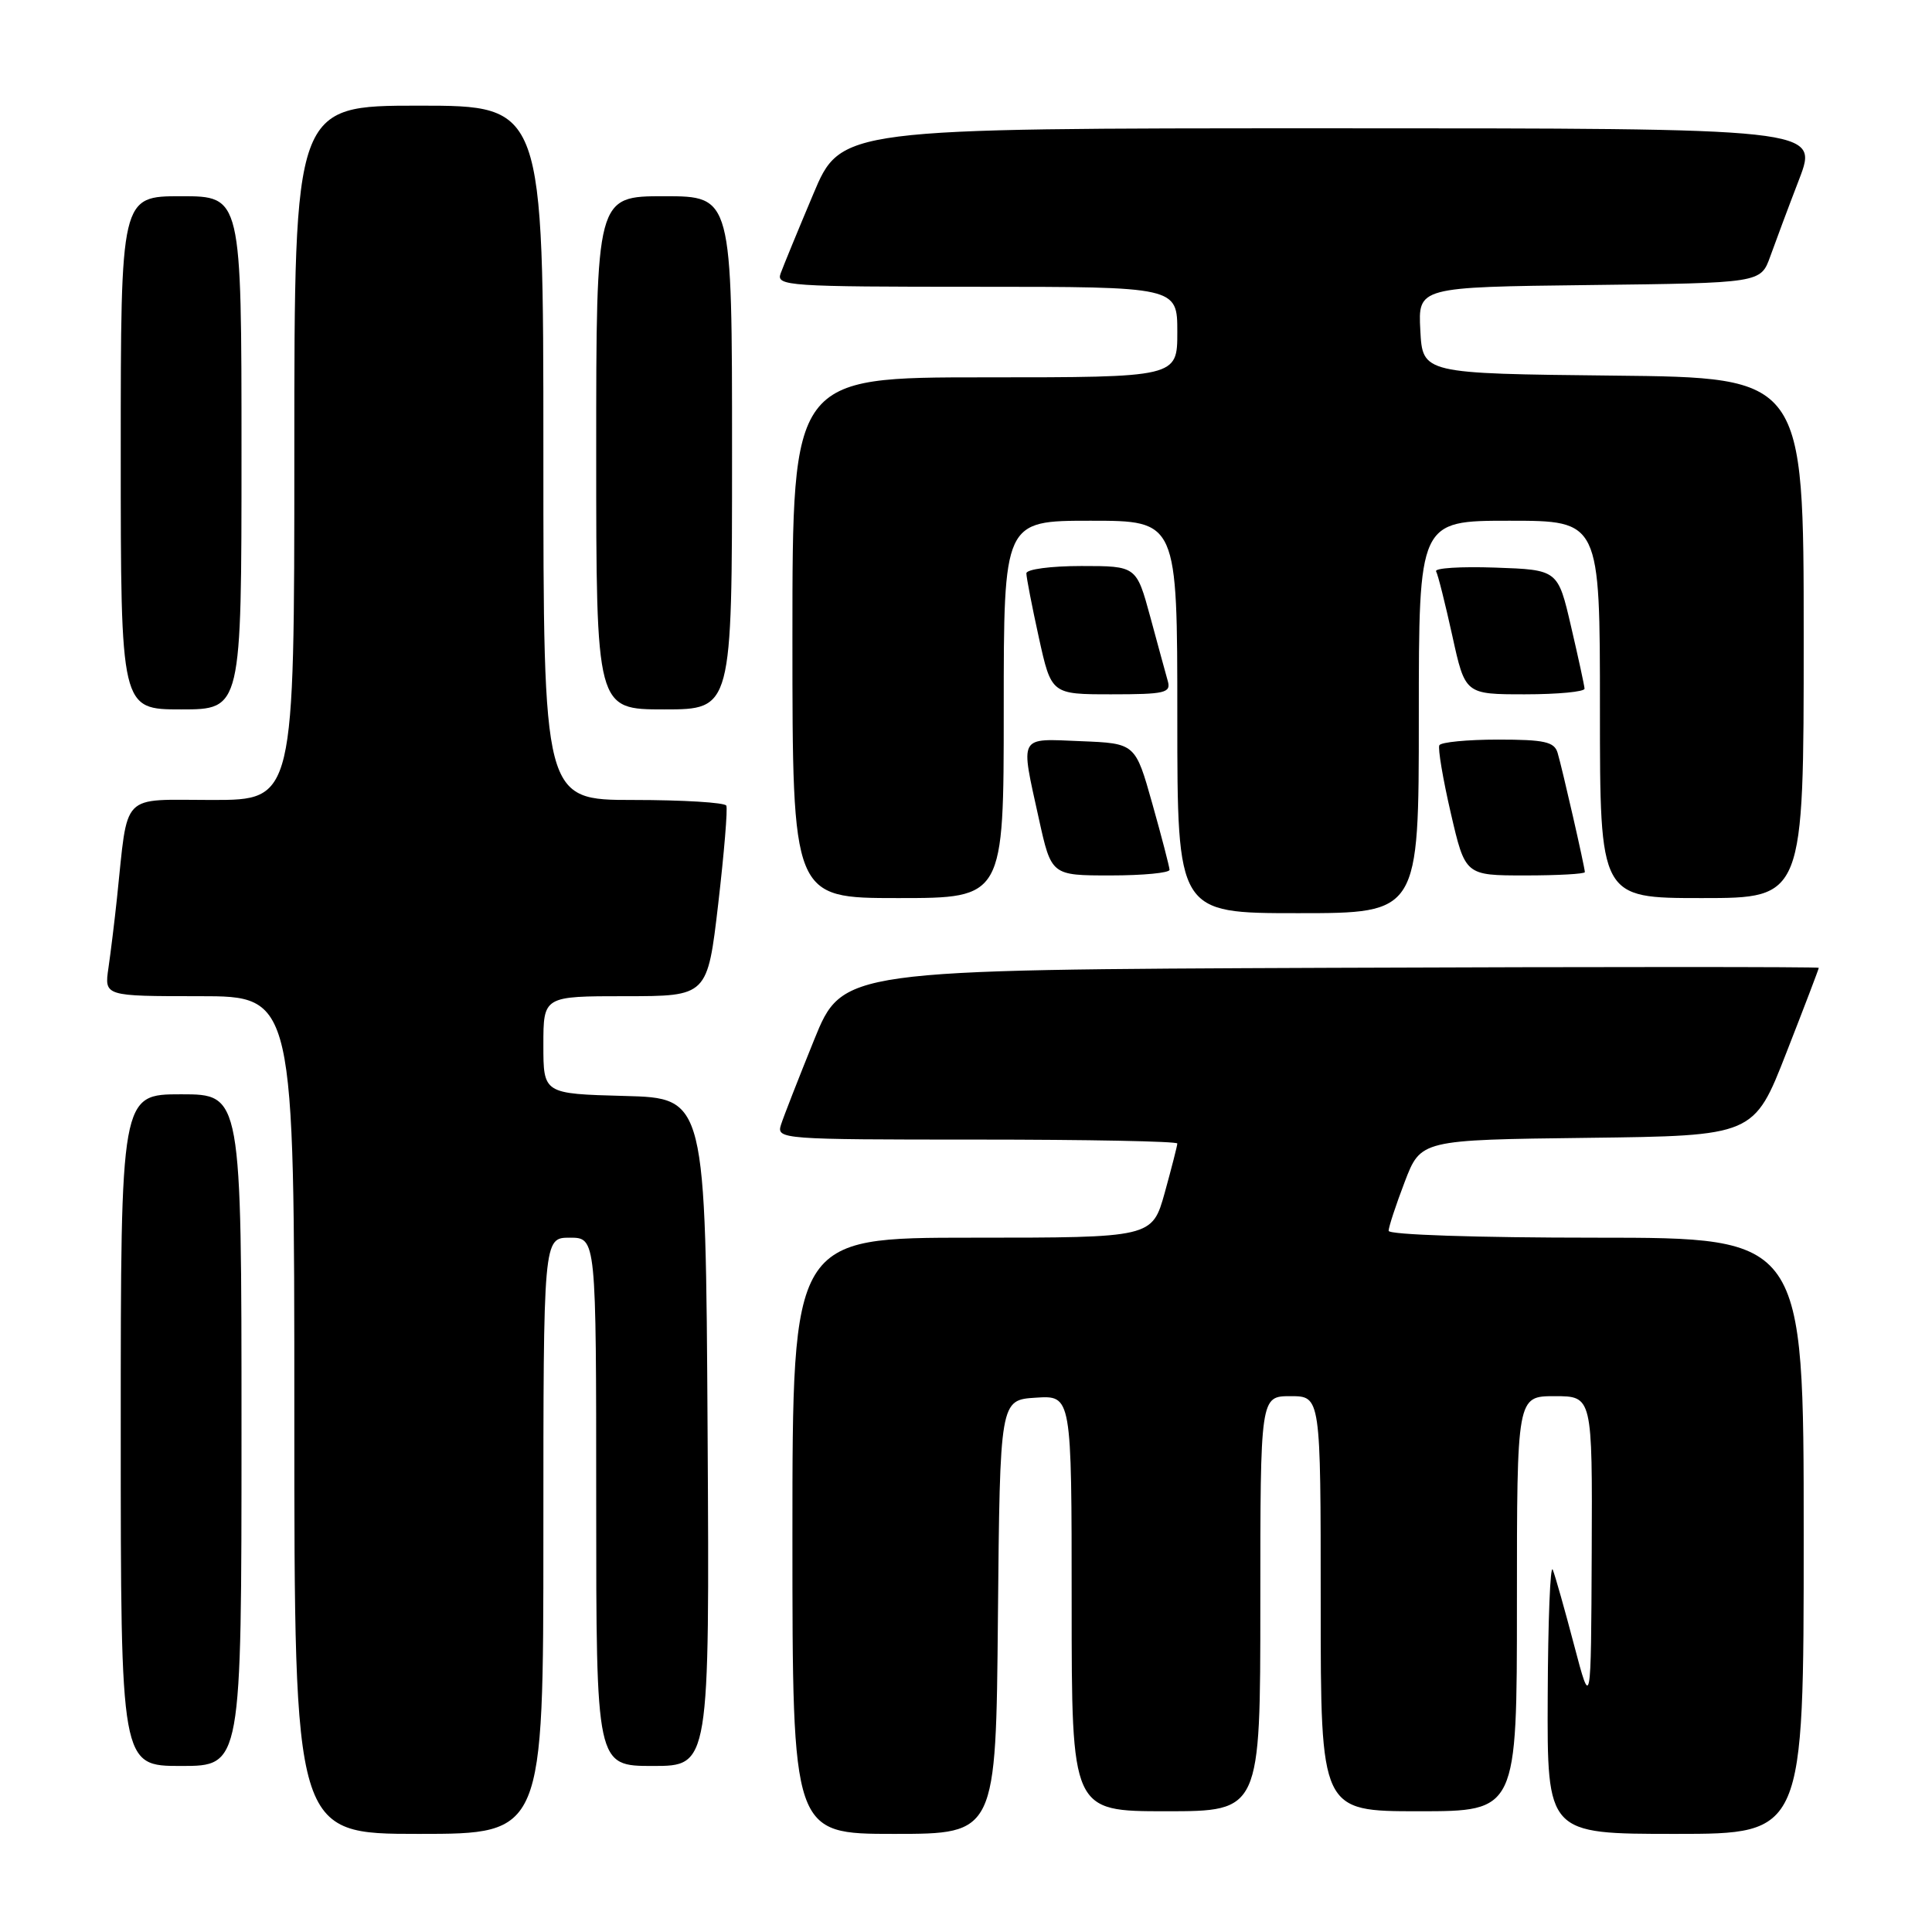 <?xml version="1.0" encoding="UTF-8" standalone="no"?>
<!DOCTYPE svg PUBLIC "-//W3C//DTD SVG 1.1//EN" "http://www.w3.org/Graphics/SVG/1.1/DTD/svg11.dtd" >
<svg xmlns="http://www.w3.org/2000/svg" xmlns:xlink="http://www.w3.org/1999/xlink" version="1.1" viewBox="0 0 256 256">
 <g >
 <path fill="currentColor"
d=" M 72.00 203.50 C 72.00 164.00 72.00 164.00 75.50 164.00 C 79.00 164.00 79.00 164.00 79.00 199.00 C 79.00 234.00 79.00 234.00 86.51 234.00 C 94.02 234.00 94.02 234.00 93.76 189.75 C 93.50 145.50 93.50 145.50 82.75 145.22 C 72.00 144.93 72.00 144.93 72.00 138.47 C 72.00 132.00 72.00 132.00 82.87 132.00 C 93.74 132.00 93.74 132.00 95.17 119.75 C 95.95 113.01 96.44 107.16 96.24 106.75 C 96.04 106.34 90.51 106.00 83.94 106.00 C 72.00 106.00 72.00 106.00 72.00 60.00 C 72.00 14.00 72.00 14.00 55.50 14.00 C 39.00 14.00 39.00 14.00 39.00 60.00 C 39.00 106.00 39.00 106.00 28.09 106.00 C 15.82 106.00 17.01 104.77 15.50 119.00 C 15.18 122.03 14.67 126.19 14.37 128.25 C 13.82 132.00 13.82 132.00 26.41 132.00 C 39.00 132.00 39.00 132.00 39.00 187.50 C 39.00 243.00 39.00 243.00 55.50 243.00 C 72.00 243.00 72.00 243.00 72.00 203.50 Z  M 132.23 214.25 C 132.50 185.50 132.50 185.50 137.25 185.20 C 142.00 184.89 142.00 184.89 142.00 212.45 C 142.00 240.00 142.00 240.00 154.50 240.00 C 167.00 240.00 167.00 240.00 167.00 212.50 C 167.00 185.00 167.00 185.00 171.00 185.00 C 175.00 185.00 175.00 185.00 175.00 212.50 C 175.00 240.00 175.00 240.00 188.00 240.00 C 201.00 240.00 201.00 240.00 201.00 212.50 C 201.00 185.00 201.00 185.00 206.00 185.00 C 211.00 185.00 211.00 185.00 210.91 205.75 C 210.82 226.50 210.82 226.50 208.58 218.00 C 207.35 213.32 206.08 208.82 205.75 208.00 C 205.42 207.18 205.12 214.71 205.08 224.75 C 205.00 243.00 205.00 243.00 222.00 243.00 C 239.00 243.00 239.00 243.00 239.00 203.50 C 239.00 164.00 239.00 164.00 211.50 164.00 C 195.62 164.00 184.00 163.61 184.00 163.09 C 184.00 162.59 184.96 159.67 186.13 156.61 C 188.26 151.04 188.26 151.04 210.34 150.77 C 232.41 150.50 232.41 150.50 236.70 139.50 C 239.07 133.45 241.00 128.38 241.00 128.24 C 241.00 128.10 211.89 128.10 176.32 128.24 C 111.64 128.50 111.64 128.50 107.87 137.80 C 105.80 142.92 103.82 147.98 103.48 149.05 C 102.88 150.95 103.57 151.00 129.43 151.00 C 144.04 151.00 156.00 151.23 156.00 151.52 C 156.00 151.80 155.25 154.72 154.34 158.02 C 152.67 164.00 152.67 164.00 128.84 164.00 C 105.00 164.00 105.00 164.00 105.00 203.50 C 105.00 243.00 105.00 243.00 118.48 243.00 C 131.97 243.00 131.97 243.00 132.23 214.25 Z  M 32.00 189.50 C 32.00 145.00 32.00 145.00 24.00 145.00 C 16.00 145.00 16.00 145.00 16.00 189.50 C 16.00 234.00 16.00 234.00 24.00 234.00 C 32.00 234.00 32.00 234.00 32.00 189.50 Z  M 188.00 95.00 C 188.00 69.00 188.00 69.00 200.00 69.00 C 212.00 69.00 212.00 69.00 212.00 94.00 C 212.00 119.00 212.00 119.00 225.50 119.00 C 239.00 119.00 239.00 119.00 239.00 84.52 C 239.00 50.03 239.00 50.03 213.75 49.77 C 188.50 49.50 188.50 49.50 188.20 43.77 C 187.90 38.04 187.90 38.04 210.60 37.77 C 233.30 37.50 233.30 37.50 234.56 34.00 C 235.25 32.08 236.97 27.46 238.40 23.75 C 240.98 17.00 240.98 17.00 176.20 17.00 C 111.42 17.00 111.42 17.00 107.75 25.75 C 105.72 30.56 103.78 35.29 103.43 36.25 C 102.83 37.89 104.48 38.00 129.39 38.00 C 156.00 38.00 156.00 38.00 156.00 44.00 C 156.00 50.00 156.00 50.00 130.50 50.00 C 105.00 50.00 105.00 50.00 105.00 84.50 C 105.00 119.00 105.00 119.00 119.00 119.00 C 133.00 119.00 133.00 119.00 133.00 94.00 C 133.00 69.00 133.00 69.00 144.50 69.00 C 156.00 69.00 156.00 69.00 156.00 95.00 C 156.00 121.00 156.00 121.00 172.00 121.00 C 188.00 121.00 188.00 121.00 188.00 95.00 Z  M 154.97 115.25 C 154.95 114.84 153.93 110.90 152.69 106.50 C 150.44 98.50 150.44 98.50 143.22 98.21 C 134.87 97.87 135.19 97.28 137.65 108.47 C 139.31 116.00 139.31 116.00 147.15 116.00 C 151.47 116.00 154.99 115.66 154.97 115.25 Z  M 210.00 115.56 C 210.00 114.93 207.01 101.83 206.39 99.75 C 205.95 98.29 204.65 98.00 198.49 98.00 C 194.44 98.00 190.94 98.34 190.72 98.75 C 190.51 99.16 191.19 103.21 192.24 107.75 C 194.15 116.00 194.15 116.00 202.08 116.00 C 206.43 116.00 210.00 115.80 210.00 115.56 Z  M 32.00 60.00 C 32.00 26.00 32.00 26.00 24.00 26.00 C 16.00 26.00 16.00 26.00 16.00 60.00 C 16.00 94.00 16.00 94.00 24.00 94.00 C 32.00 94.00 32.00 94.00 32.00 60.00 Z  M 97.00 60.00 C 97.00 26.00 97.00 26.00 88.00 26.00 C 79.00 26.00 79.00 26.00 79.00 60.00 C 79.00 94.00 79.00 94.00 88.00 94.00 C 97.00 94.00 97.00 94.00 97.00 60.00 Z  M 154.74 90.25 C 154.47 89.29 153.42 85.46 152.42 81.75 C 150.58 75.00 150.58 75.00 143.29 75.00 C 139.24 75.00 136.00 75.43 136.00 75.97 C 136.00 76.51 136.74 80.33 137.65 84.47 C 139.31 92.00 139.31 92.00 147.27 92.00 C 154.37 92.00 155.18 91.81 154.74 90.25 Z  M 209.96 91.25 C 209.94 90.84 209.13 87.12 208.17 83.00 C 206.43 75.50 206.43 75.50 198.13 75.21 C 193.57 75.05 190.04 75.27 190.29 75.71 C 190.54 76.14 191.50 79.99 192.44 84.25 C 194.14 92.00 194.14 92.00 202.07 92.00 C 206.43 92.00 209.98 91.66 209.96 91.25 Z "/>
</g>
</svg>